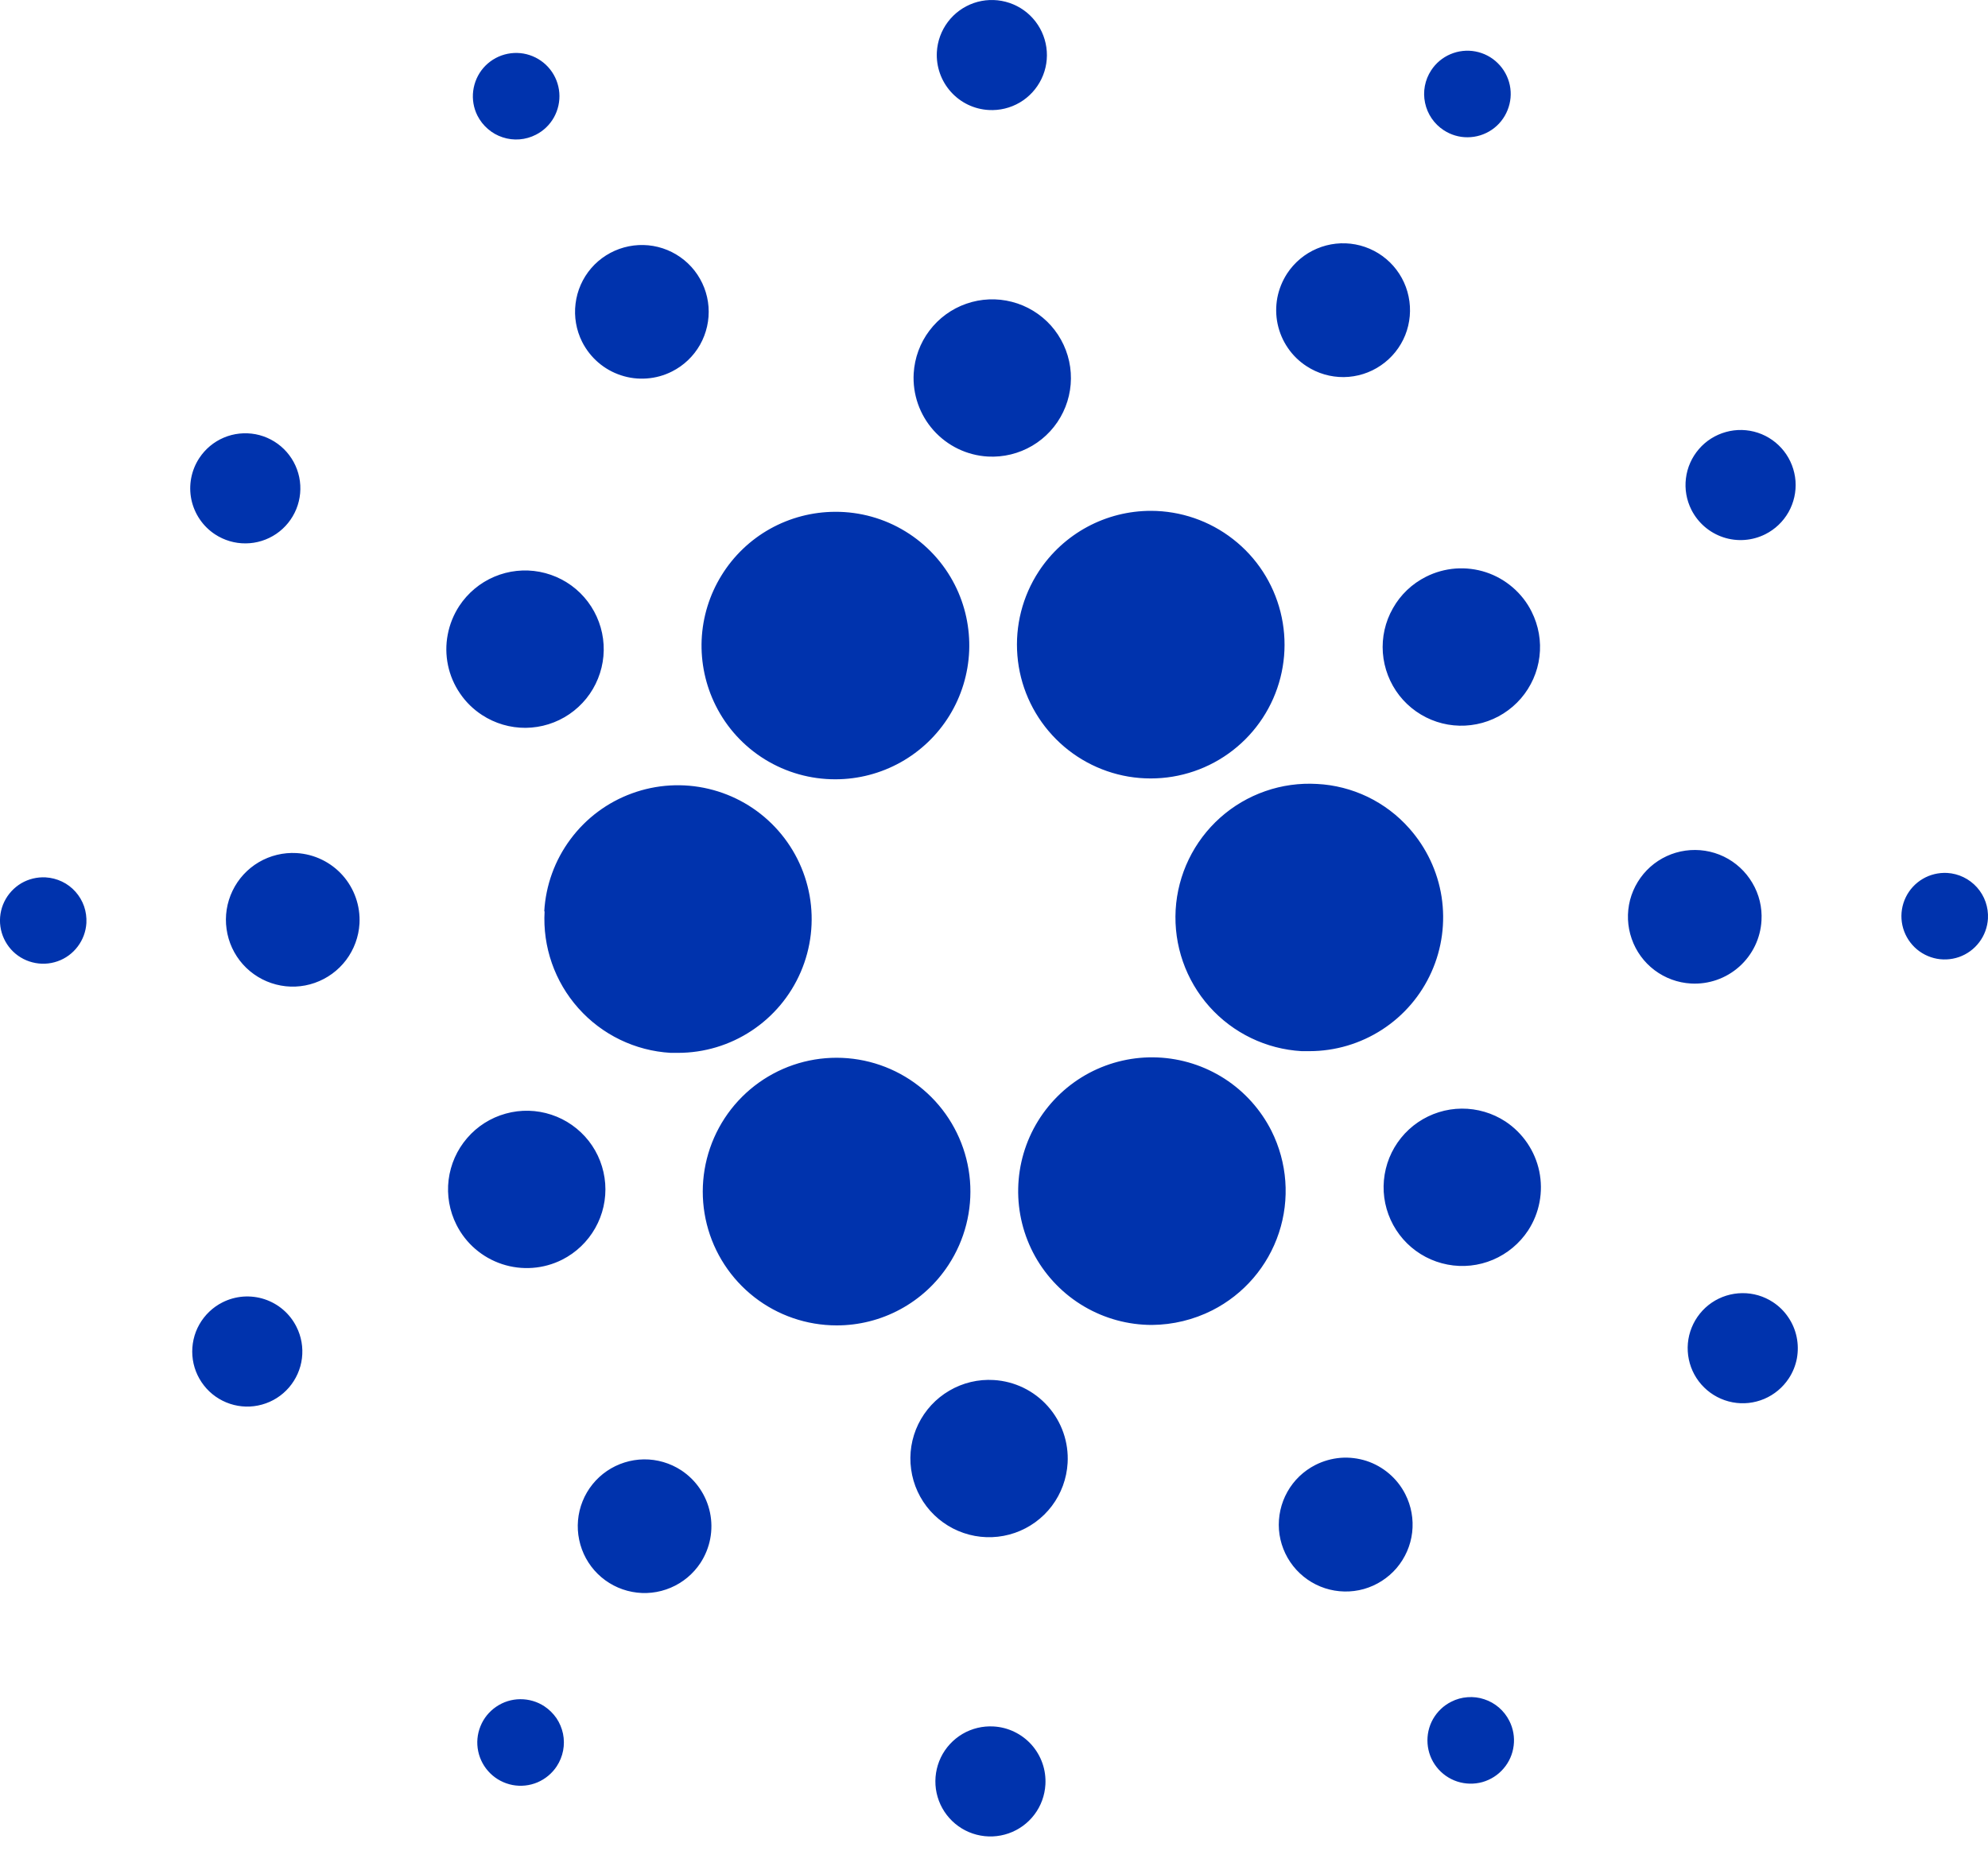 <svg width="35" height="33" viewBox="0 0 35 33" fill="none" xmlns="http://www.w3.org/2000/svg">
<path fill-rule="evenodd" clip-rule="evenodd" d="M17.407 1.937C17.598 1.948 17.789 1.902 17.954 1.805C18.119 1.708 18.252 1.563 18.335 1.391C18.419 1.218 18.449 1.024 18.422 0.834C18.395 0.645 18.313 0.467 18.185 0.324C18.058 0.181 17.89 0.079 17.704 0.031C17.519 -0.017 17.323 -0.009 17.142 0.054C16.961 0.118 16.803 0.233 16.688 0.386C16.572 0.54 16.505 0.724 16.494 0.915C16.48 1.172 16.568 1.423 16.739 1.615C16.91 1.807 17.15 1.923 17.407 1.937ZM25.841 2.417C25.691 2.419 25.543 2.375 25.417 2.292C25.248 2.182 25.13 2.008 25.089 1.811C25.047 1.613 25.086 1.407 25.197 1.238C25.279 1.112 25.397 1.013 25.536 0.954C25.675 0.895 25.828 0.878 25.976 0.906C26.124 0.934 26.261 1.005 26.368 1.111C26.476 1.216 26.55 1.352 26.581 1.499C26.612 1.647 26.598 1.8 26.541 1.94C26.485 2.08 26.389 2.2 26.264 2.285C26.139 2.37 25.992 2.416 25.841 2.417ZM9.435 2.372C9.569 2.304 9.68 2.197 9.753 2.066C9.826 1.934 9.859 1.784 9.847 1.634C9.835 1.484 9.779 1.341 9.686 1.223C9.593 1.105 9.467 1.017 9.324 0.97C9.182 0.923 9.028 0.92 8.883 0.96C8.738 1 8.608 1.083 8.51 1.196C8.412 1.31 8.35 1.451 8.331 1.6C8.312 1.749 8.338 1.901 8.405 2.035C8.451 2.125 8.513 2.205 8.59 2.271C8.666 2.337 8.754 2.387 8.85 2.418C8.946 2.45 9.047 2.462 9.147 2.454C9.248 2.446 9.346 2.418 9.435 2.372ZM10.182 17.752C9.766 17.285 9.552 16.671 9.588 16.047L9.582 16.048C9.608 15.589 9.768 15.147 10.043 14.778C10.317 14.408 10.694 14.127 11.126 13.97C11.558 13.812 12.027 13.784 12.475 13.89C12.923 13.996 13.33 14.23 13.646 14.565C13.962 14.899 14.173 15.319 14.254 15.772C14.334 16.225 14.28 16.691 14.098 17.114C13.916 17.537 13.615 17.897 13.231 18.15C12.847 18.404 12.397 18.539 11.937 18.539H11.808C11.183 18.503 10.598 18.22 10.182 17.752ZM0.374 15.553C0.504 15.477 0.653 15.441 0.803 15.449C0.903 15.455 1.001 15.48 1.091 15.523C1.182 15.566 1.262 15.627 1.329 15.702C1.396 15.777 1.447 15.864 1.48 15.958C1.513 16.053 1.526 16.153 1.521 16.253C1.512 16.403 1.459 16.547 1.368 16.667C1.278 16.787 1.154 16.878 1.012 16.927C0.869 16.977 0.716 16.983 0.57 16.945C0.425 16.908 0.293 16.828 0.193 16.716C0.093 16.603 0.028 16.464 0.007 16.315C-0.014 16.166 0.01 16.014 0.075 15.879C0.141 15.743 0.245 15.63 0.374 15.553ZM12.325 6.07C12.21 6.273 12.038 6.437 11.831 6.541C11.693 6.611 11.542 6.653 11.388 6.664C11.234 6.676 11.079 6.657 10.932 6.608C10.785 6.56 10.649 6.483 10.532 6.382C10.415 6.281 10.319 6.158 10.249 6.02C10.145 5.812 10.104 5.578 10.133 5.347C10.161 5.116 10.257 4.899 10.409 4.722C10.561 4.546 10.762 4.419 10.986 4.357C11.21 4.295 11.448 4.3 11.669 4.373C11.89 4.446 12.085 4.583 12.228 4.766C12.371 4.95 12.457 5.171 12.474 5.403C12.491 5.635 12.439 5.867 12.325 6.07ZM3.786 9.409C3.946 9.514 4.134 9.57 4.326 9.568C4.518 9.567 4.705 9.508 4.863 9.401C5.022 9.293 5.145 9.14 5.217 8.963C5.289 8.785 5.307 8.59 5.268 8.402C5.229 8.214 5.135 8.042 4.999 7.908C4.862 7.773 4.688 7.682 4.5 7.646C4.311 7.611 4.117 7.631 3.94 7.706C3.763 7.781 3.613 7.907 3.508 8.067C3.367 8.282 3.317 8.544 3.369 8.796C3.422 9.047 3.571 9.268 3.786 9.409ZM4.556 15.182C4.757 15.064 4.988 15.008 5.22 15.021C5.532 15.039 5.824 15.18 6.032 15.413C6.239 15.646 6.346 15.952 6.329 16.264C6.315 16.496 6.233 16.719 6.093 16.905C5.953 17.09 5.761 17.23 5.541 17.307C5.322 17.384 5.084 17.394 4.859 17.335C4.634 17.277 4.431 17.153 4.276 16.98C4.121 16.806 4.021 16.59 3.989 16.36C3.956 16.129 3.993 15.895 4.094 15.685C4.195 15.475 4.356 15.3 4.556 15.182ZM3.916 22.933C3.745 23.019 3.604 23.155 3.509 23.322C3.415 23.488 3.373 23.68 3.387 23.871C3.401 24.062 3.472 24.244 3.59 24.395C3.708 24.547 3.869 24.659 4.051 24.719C4.233 24.779 4.428 24.784 4.613 24.732C4.798 24.681 4.963 24.576 5.088 24.431C5.213 24.285 5.293 24.106 5.316 23.916C5.339 23.726 5.306 23.533 5.219 23.362C5.162 23.248 5.083 23.146 4.986 23.063C4.89 22.98 4.778 22.917 4.657 22.877C4.536 22.837 4.408 22.822 4.281 22.831C4.154 22.841 4.03 22.875 3.916 22.933ZM9.256 12.816C8.982 12.818 8.714 12.739 8.485 12.589C8.332 12.489 8.201 12.361 8.099 12.21C7.996 12.06 7.924 11.891 7.887 11.713C7.85 11.535 7.848 11.351 7.883 11.172C7.917 10.993 7.986 10.823 8.085 10.671C8.236 10.442 8.45 10.262 8.703 10.155C8.955 10.048 9.233 10.018 9.502 10.069C9.772 10.121 10.02 10.25 10.215 10.442C10.41 10.634 10.544 10.88 10.6 11.148C10.656 11.416 10.631 11.695 10.528 11.949C10.426 12.203 10.25 12.421 10.024 12.575C9.797 12.73 9.53 12.813 9.256 12.816ZM23.003 6.448C23.198 6.576 23.427 6.642 23.659 6.64C23.892 6.637 24.119 6.566 24.311 6.434C24.504 6.303 24.653 6.117 24.74 5.901C24.826 5.685 24.847 5.448 24.799 5.22C24.752 4.992 24.637 4.783 24.471 4.62C24.304 4.457 24.093 4.347 23.864 4.304C23.635 4.261 23.399 4.287 23.185 4.378C22.97 4.469 22.788 4.622 22.66 4.817C22.576 4.947 22.517 5.092 22.488 5.244C22.46 5.396 22.461 5.552 22.493 5.704C22.525 5.855 22.586 5.999 22.674 6.127C22.761 6.255 22.873 6.364 23.003 6.448ZM23.186 13.804C22.878 13.786 22.568 13.829 22.276 13.931C21.983 14.033 21.714 14.191 21.483 14.397C21.017 14.813 20.734 15.397 20.698 16.021C20.663 16.645 20.876 17.258 21.292 17.725C21.708 18.191 22.292 18.473 22.916 18.509H23.053C23.507 18.509 23.952 18.377 24.333 18.13C24.715 17.883 25.017 17.53 25.202 17.115C25.388 16.7 25.449 16.241 25.38 15.791C25.31 15.342 25.111 14.923 24.809 14.584C24.604 14.352 24.355 14.165 24.076 14.03C23.798 13.897 23.495 13.819 23.186 13.804ZM13.469 13.373C13.097 13.144 12.796 12.816 12.601 12.425C12.421 12.066 12.336 11.667 12.353 11.266C12.371 10.864 12.491 10.475 12.702 10.133C12.912 9.791 13.207 9.508 13.557 9.312C13.908 9.116 14.303 9.013 14.704 9.012C15.14 9.01 15.568 9.129 15.94 9.357C16.312 9.584 16.614 9.911 16.811 10.3C16.993 10.659 17.079 11.059 17.063 11.462C17.046 11.864 16.927 12.256 16.716 12.599C16.505 12.942 16.209 13.226 15.858 13.422C15.506 13.619 15.11 13.722 14.707 13.722C14.27 13.723 13.841 13.602 13.469 13.373ZM31.081 9.406C31.252 9.32 31.393 9.185 31.488 9.018C31.582 8.851 31.625 8.66 31.611 8.469C31.596 8.278 31.526 8.095 31.408 7.944C31.29 7.793 31.13 7.68 30.948 7.62C30.766 7.56 30.57 7.555 30.385 7.607C30.201 7.658 30.035 7.762 29.91 7.908C29.785 8.053 29.705 8.232 29.682 8.422C29.658 8.612 29.692 8.805 29.778 8.976C29.894 9.206 30.096 9.38 30.34 9.461C30.584 9.542 30.851 9.522 31.081 9.406ZM24.523 10.711C24.657 10.472 24.86 10.279 25.105 10.156C25.267 10.074 25.444 10.025 25.626 10.011C25.807 9.998 25.99 10.02 26.163 10.077C26.335 10.134 26.495 10.225 26.633 10.344C26.771 10.463 26.884 10.607 26.965 10.77C27.088 11.015 27.137 11.29 27.103 11.562C27.07 11.834 26.956 12.09 26.777 12.298C26.598 12.505 26.362 12.655 26.098 12.728C25.834 12.801 25.554 12.795 25.294 12.709C25.034 12.623 24.805 12.462 24.636 12.246C24.468 12.03 24.367 11.769 24.346 11.495C24.326 11.222 24.387 10.949 24.523 10.711ZM18.173 7.849C17.937 7.988 17.665 8.054 17.392 8.039C17.024 8.018 16.681 7.852 16.436 7.578C16.191 7.304 16.065 6.943 16.086 6.576C16.102 6.303 16.198 6.04 16.363 5.822C16.528 5.603 16.754 5.438 17.013 5.348C17.271 5.258 17.551 5.246 17.816 5.315C18.081 5.383 18.32 5.529 18.503 5.733C18.685 5.938 18.803 6.192 18.841 6.463C18.879 6.734 18.836 7.01 18.717 7.257C18.598 7.504 18.409 7.71 18.173 7.849ZM9.897 22.181C10.142 22.057 10.344 21.864 10.479 21.625C10.614 21.387 10.675 21.114 10.655 20.841C10.634 20.567 10.534 20.306 10.365 20.09C10.196 19.875 9.967 19.713 9.707 19.628C9.447 19.542 9.167 19.535 8.903 19.609C8.639 19.682 8.402 19.832 8.224 20.04C8.045 20.247 7.932 20.503 7.898 20.775C7.865 21.047 7.913 21.323 8.037 21.568C8.202 21.896 8.491 22.144 8.84 22.259C9.189 22.374 9.569 22.346 9.897 22.181ZM17.912 11.543C17.869 11.02 18.002 10.498 18.289 10.06C18.504 9.732 18.797 9.464 19.141 9.278C19.486 9.092 19.871 8.995 20.263 8.995C20.787 8.996 21.296 9.171 21.709 9.494C22.123 9.816 22.416 10.267 22.544 10.776C22.672 11.284 22.627 11.82 22.416 12.3C22.205 12.78 21.84 13.176 21.378 13.425C20.917 13.674 20.386 13.761 19.869 13.675C19.352 13.588 18.879 13.331 18.524 12.944C18.17 12.558 17.954 12.065 17.912 11.543ZM22.385 19.913C22.196 19.539 21.911 19.221 21.559 18.994C21.206 18.767 20.8 18.638 20.381 18.62C19.962 18.602 19.546 18.697 19.176 18.893C18.806 19.09 18.495 19.382 18.275 19.739C18.055 20.096 17.935 20.505 17.926 20.924C17.917 21.343 18.02 21.757 18.224 22.123C18.429 22.489 18.727 22.794 19.089 23.006C19.45 23.218 19.862 23.33 20.281 23.33C20.65 23.327 21.013 23.239 21.342 23.073C21.898 22.791 22.321 22.3 22.516 21.708C22.712 21.116 22.664 20.471 22.385 19.913ZM25.733 19.521C26.007 19.519 26.276 19.598 26.505 19.748C26.811 19.951 27.025 20.266 27.1 20.625C27.174 20.985 27.104 21.36 26.903 21.667C26.752 21.896 26.537 22.075 26.285 22.182C26.033 22.289 25.754 22.319 25.485 22.267C25.216 22.216 24.968 22.086 24.773 21.894C24.578 21.702 24.444 21.456 24.388 21.188C24.332 20.92 24.358 20.641 24.46 20.387C24.563 20.133 24.739 19.915 24.965 19.761C25.192 19.607 25.459 19.523 25.733 19.521ZM31.012 16.21C31.026 15.977 30.97 15.746 30.851 15.546C30.733 15.345 30.558 15.184 30.349 15.083C30.139 14.982 29.904 14.946 29.674 14.978C29.444 15.01 29.228 15.11 29.054 15.265C28.881 15.42 28.757 15.623 28.698 15.848C28.64 16.074 28.65 16.311 28.727 16.531C28.803 16.75 28.943 16.943 29.129 17.083C29.315 17.223 29.538 17.305 29.77 17.318C30.082 17.336 30.388 17.229 30.621 17.021C30.854 16.813 30.995 16.521 31.012 16.21ZM33.852 15.475C33.981 15.399 34.131 15.363 34.282 15.371C34.483 15.383 34.672 15.475 34.806 15.625C34.941 15.776 35.01 15.974 34.999 16.176C34.99 16.326 34.937 16.471 34.846 16.591C34.755 16.712 34.631 16.802 34.489 16.852C34.346 16.901 34.192 16.908 34.047 16.87C33.901 16.832 33.769 16.752 33.669 16.639C33.569 16.527 33.504 16.387 33.483 16.238C33.462 16.088 33.486 15.936 33.552 15.8C33.617 15.665 33.722 15.551 33.852 15.475ZM31.213 22.928C31.053 22.823 30.865 22.768 30.673 22.77C30.482 22.772 30.295 22.83 30.136 22.938C29.978 23.046 29.855 23.199 29.783 23.377C29.711 23.554 29.694 23.749 29.733 23.937C29.772 24.125 29.866 24.297 30.003 24.431C30.139 24.565 30.313 24.656 30.501 24.692C30.689 24.728 30.884 24.707 31.061 24.632C31.237 24.557 31.387 24.432 31.493 24.271C31.563 24.165 31.611 24.046 31.635 23.921C31.658 23.795 31.657 23.667 31.631 23.542C31.605 23.417 31.555 23.299 31.483 23.194C31.412 23.088 31.32 22.998 31.213 22.928ZM9.159 29.92C9.31 29.919 9.458 29.962 9.584 30.045C9.667 30.1 9.739 30.171 9.796 30.253C9.852 30.336 9.891 30.429 9.912 30.527C9.932 30.625 9.933 30.726 9.914 30.825C9.895 30.923 9.857 31.017 9.802 31.101C9.72 31.226 9.601 31.325 9.463 31.384C9.324 31.443 9.171 31.459 9.023 31.431C8.875 31.402 8.738 31.331 8.631 31.225C8.523 31.119 8.45 30.984 8.419 30.837C8.388 30.689 8.402 30.536 8.459 30.396C8.515 30.256 8.612 30.137 8.737 30.052C8.861 29.967 9.008 29.921 9.159 29.92ZM25.55 29.965C25.415 30.032 25.304 30.139 25.229 30.27C25.155 30.401 25.122 30.551 25.133 30.702C25.144 30.852 25.199 30.996 25.292 31.114C25.385 31.233 25.511 31.322 25.654 31.369C25.797 31.416 25.951 31.42 26.097 31.38C26.242 31.339 26.372 31.257 26.47 31.142C26.569 31.028 26.631 30.887 26.649 30.738C26.668 30.588 26.641 30.436 26.573 30.302C26.528 30.212 26.466 30.133 26.39 30.067C26.314 30.002 26.227 29.952 26.131 29.921C26.036 29.889 25.936 29.877 25.836 29.885C25.736 29.892 25.639 29.919 25.55 29.965ZM17.077 20.79C17.119 21.313 16.986 21.834 16.699 22.273C16.485 22.601 16.193 22.87 15.848 23.056C15.504 23.242 15.118 23.339 14.727 23.338C14.202 23.337 13.693 23.162 13.28 22.84C12.866 22.517 12.572 22.066 12.444 21.558C12.316 21.05 12.361 20.513 12.572 20.033C12.783 19.553 13.148 19.157 13.609 18.908C14.07 18.659 14.602 18.571 15.119 18.658C15.636 18.745 16.109 19.002 16.464 19.388C16.818 19.774 17.034 20.267 17.077 20.79ZM11.993 25.889C11.798 25.762 11.57 25.695 11.337 25.697C11.104 25.7 10.878 25.771 10.685 25.902C10.493 26.033 10.344 26.218 10.257 26.434C10.17 26.65 10.149 26.887 10.197 27.114C10.244 27.342 10.358 27.551 10.524 27.714C10.69 27.877 10.901 27.987 11.129 28.03C11.358 28.074 11.594 28.048 11.808 27.957C12.023 27.866 12.205 27.714 12.333 27.519C12.503 27.258 12.564 26.94 12.5 26.634C12.436 26.328 12.254 26.061 11.993 25.889ZM16.945 30.532C17.11 30.435 17.301 30.389 17.492 30.4C17.619 30.407 17.744 30.439 17.859 30.495C17.973 30.55 18.076 30.627 18.161 30.722C18.245 30.817 18.311 30.928 18.353 31.049C18.395 31.169 18.412 31.296 18.405 31.423C18.394 31.615 18.327 31.799 18.211 31.952C18.096 32.105 17.937 32.22 17.756 32.283C17.575 32.346 17.38 32.354 17.194 32.306C17.008 32.258 16.841 32.156 16.714 32.013C16.586 31.87 16.504 31.692 16.477 31.502C16.451 31.312 16.481 31.119 16.564 30.946C16.647 30.774 16.78 30.63 16.945 30.532ZM17.497 24.3C17.223 24.283 16.951 24.348 16.714 24.487C16.477 24.625 16.287 24.831 16.167 25.077C16.047 25.324 16.003 25.6 16.041 25.872C16.078 26.144 16.195 26.398 16.377 26.603C16.56 26.808 16.799 26.954 17.064 27.023C17.329 27.092 17.609 27.081 17.868 26.991C18.127 26.901 18.354 26.736 18.519 26.517C18.684 26.298 18.78 26.035 18.796 25.761C18.817 25.395 18.692 25.036 18.448 24.762C18.205 24.488 17.863 24.322 17.497 24.3ZM22.665 26.269C22.779 26.065 22.951 25.901 23.159 25.795C23.297 25.725 23.447 25.683 23.601 25.67C23.755 25.658 23.91 25.677 24.057 25.724C24.204 25.772 24.34 25.849 24.457 25.949C24.575 26.05 24.671 26.172 24.741 26.31C24.847 26.518 24.889 26.752 24.862 26.984C24.835 27.215 24.739 27.433 24.588 27.611C24.436 27.788 24.236 27.916 24.012 27.98C23.787 28.043 23.549 28.038 23.327 27.966C23.106 27.894 22.91 27.757 22.766 27.574C22.622 27.391 22.535 27.169 22.517 26.937C22.5 26.704 22.551 26.472 22.665 26.269Z" fill="#0033AD"/>
</svg>

